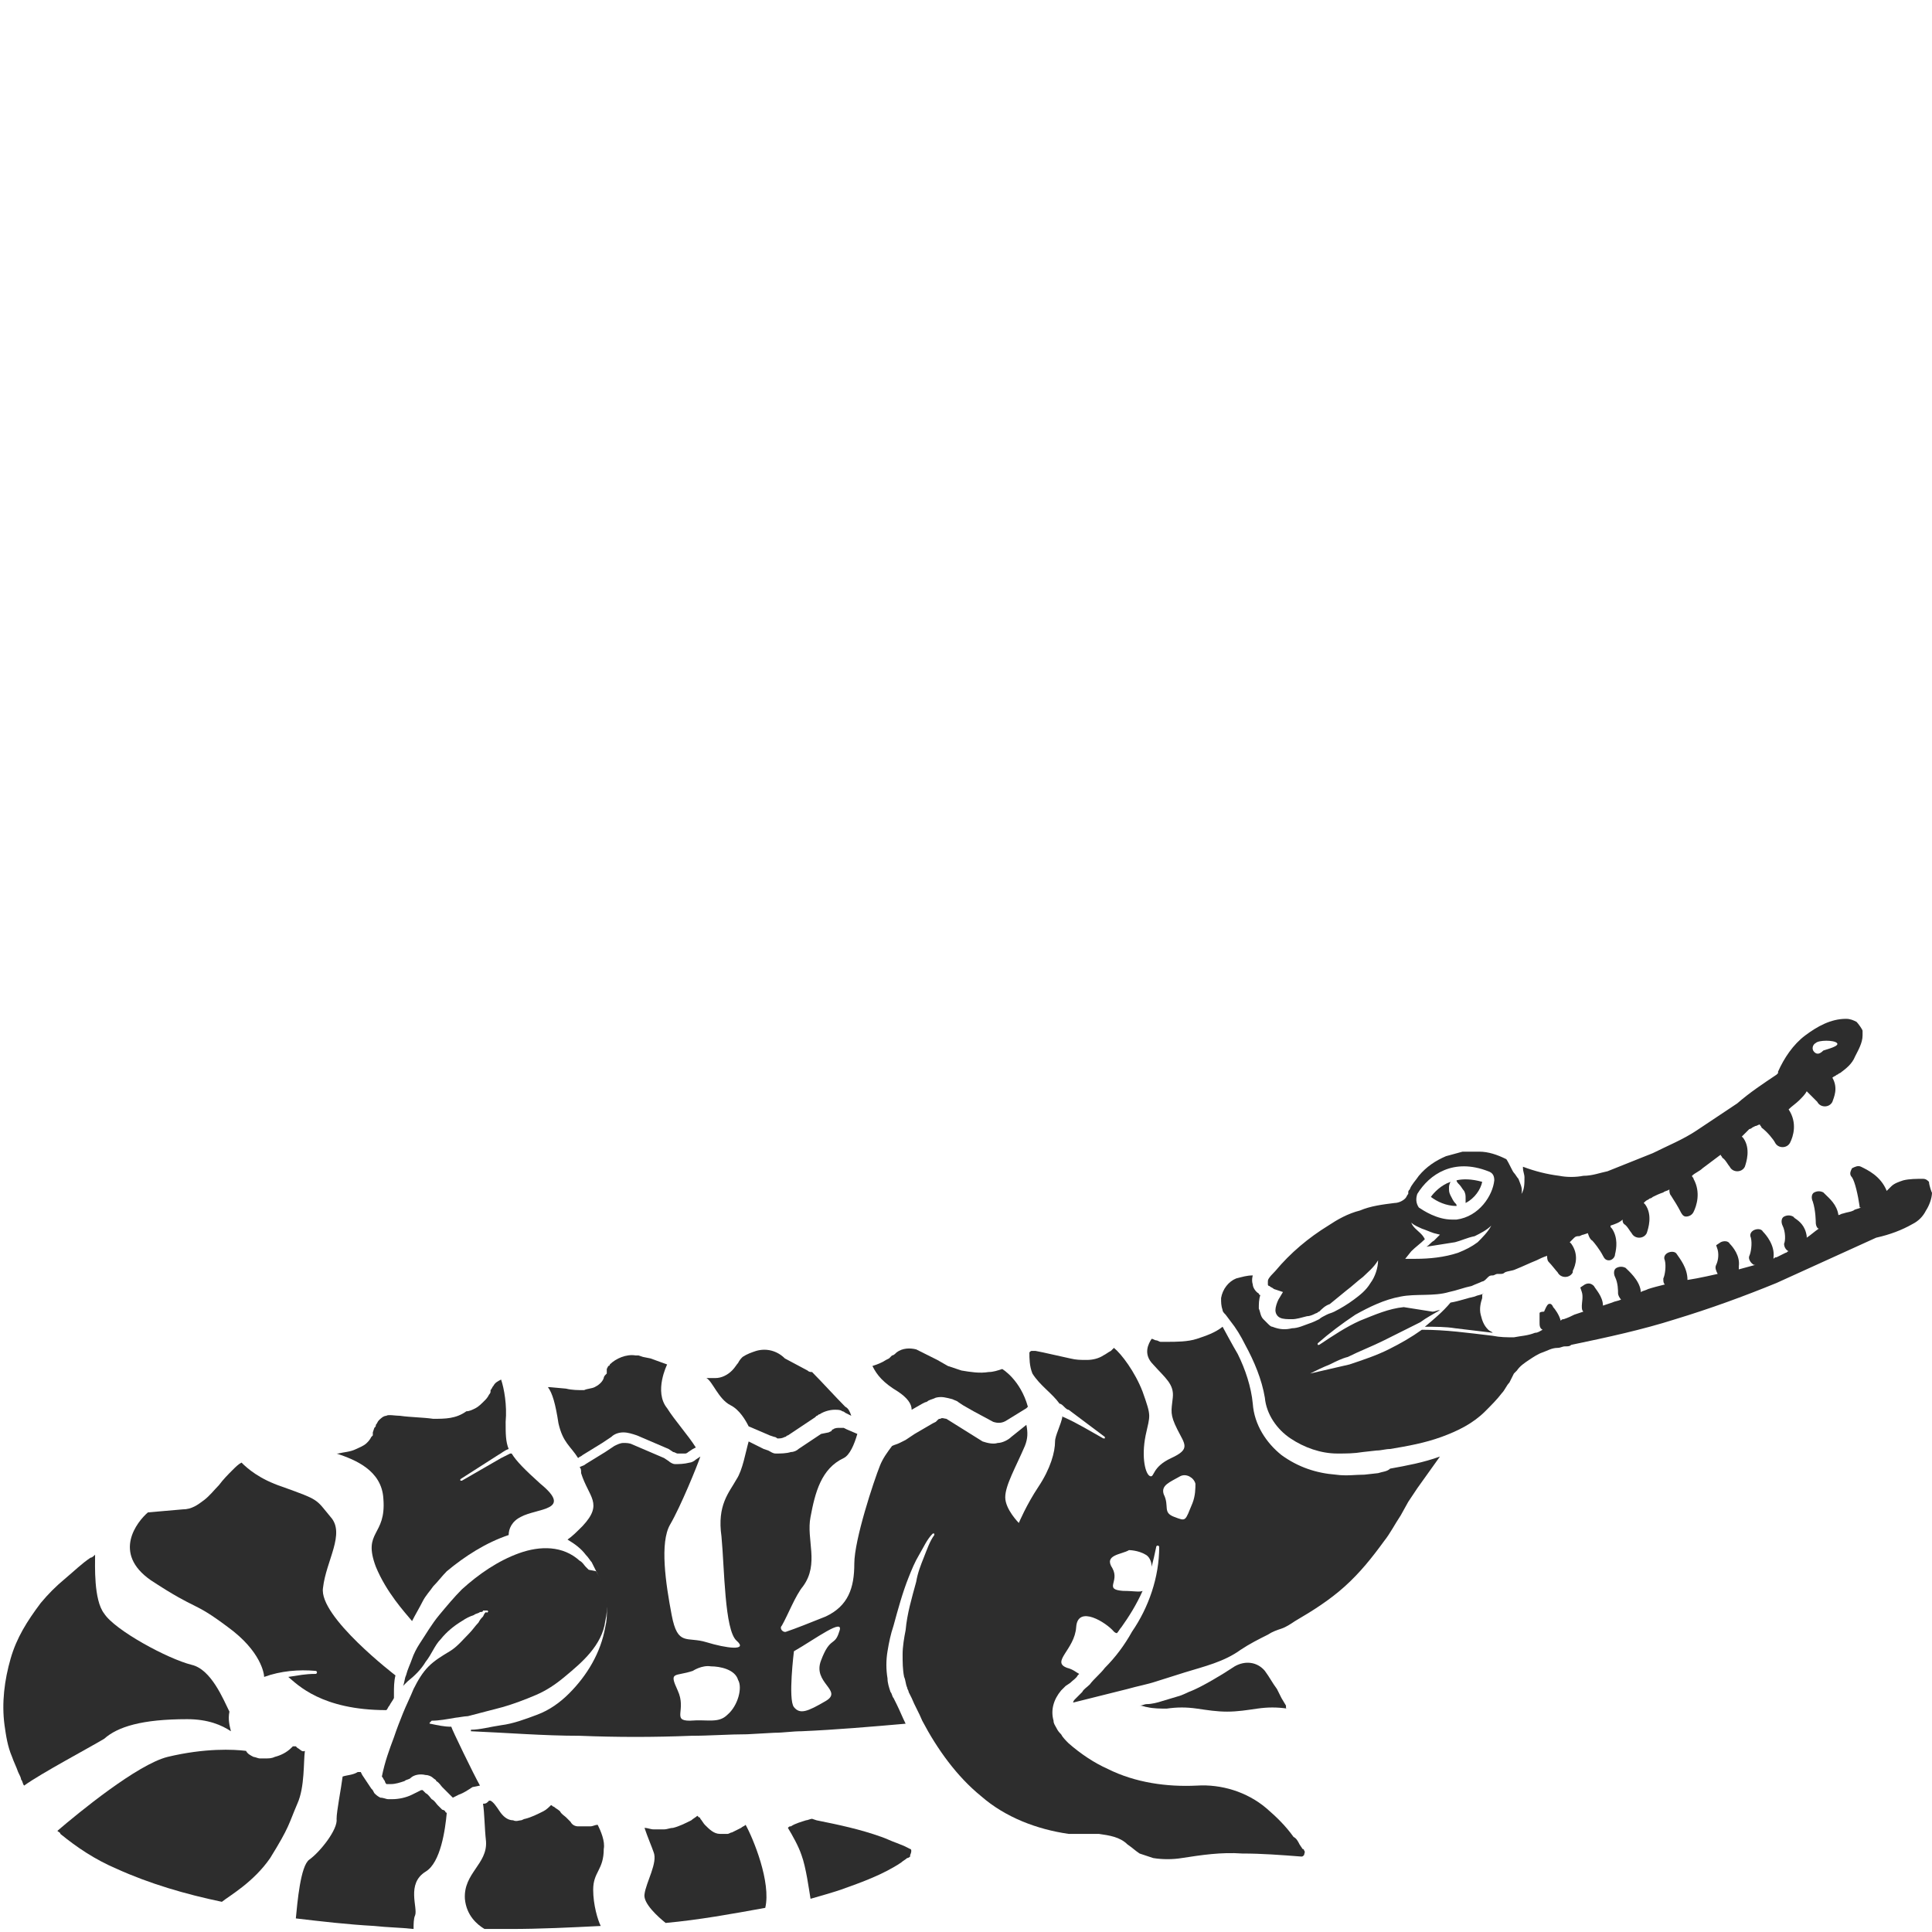 <?xml version="1.0" encoding="utf-8"?>
<!-- Generator: Adobe Illustrator 23.0.0, SVG Export Plug-In . SVG Version: 6.00 Build 0)  -->
<svg version="1.1" id="Layer_1" xmlns="http://www.w3.org/2000/svg" xmlns:xlink="http://www.w3.org/1999/xlink" x="0px" y="0px"
	 viewBox="0 0 128 128" style="enable-background:new 0 0 128 128;" xml:space="preserve">
<style type="text/css">
	.st0{fill:#2D2D2D;}
</style>
<g>
	<path class="st0" d="M25.4,99.3c0.2,2.5-1.4,2.1-0.5,4.5c0.7,1.7,1.9,3,2.4,3.6c0.2-0.4,0.5-0.9,0.7-1.3c0.2-0.4,0.5-0.7,0.7-1
		c0.3-0.3,0.6-0.7,0.9-1c1.2-1,2.6-1.9,4.1-2.4c0-0.4,0.2-0.9,0.8-1.2c1.1-0.6,3.5-0.4,1.3-2.2c-1-0.9-1.6-1.5-1.9-2
		c0,0-0.1,0-0.1,0c-0.2,0.1-0.4,0.2-0.6,0.3l-2.6,1.5c0,0-0.1,0-0.1,0c0,0,0-0.1,0-0.1l2.5-1.6c0.2-0.1,0.4-0.3,0.7-0.4c0,0,0,0,0,0
		c-0.2-0.5-0.2-1-0.2-1.8c0.1-1.1-0.1-2.2-0.3-2.8c-0.2,0.1-0.4,0.2-0.5,0.4c-0.1,0.1-0.1,0.2-0.2,0.3l0,0.1c0,0.1-0.1,0.2-0.1,0.2
		c-0.1,0.2-0.2,0.3-0.3,0.4c-0.2,0.2-0.4,0.4-0.6,0.5c-0.2,0.1-0.4,0.2-0.6,0.2C30.2,94,29.5,94,28.7,94c-0.7-0.1-1.5-0.1-2.2-0.2
		c-0.3,0-0.8-0.1-0.9,0c-0.2,0-0.4,0.2-0.5,0.3c-0.1,0.1-0.1,0.2-0.2,0.3c0,0.1,0,0.1-0.1,0.2l-0.1,0.3l0,0.1c0,0,0,0.1,0,0.1
		l-0.1,0.1c-0.1,0.2-0.2,0.3-0.3,0.4c-0.2,0.2-0.5,0.3-0.7,0.4c-0.4,0.2-0.8,0.2-1.2,0.3c0,0-0.1,0-0.1,0
		C23.5,96.7,25.3,97.4,25.4,99.3z"/>
	<path class="st0" d="M31.8,118.3c-0.4-0.7-1.9-3.8-1.9-3.9c-0.5,0-0.9-0.1-1.4-0.2c0,0-0.1,0,0-0.1c0,0,0,0,0.1-0.1l0,0
		c0.5,0,1-0.1,1.6-0.2c0.1,0,0.6-0.1,0.8-0.1c0.8-0.2,1.5-0.4,2.3-0.6c0.7-0.2,1.5-0.5,2.2-0.8c0.7-0.3,1.3-0.7,1.9-1.2
		c0.6-0.5,1.2-1,1.7-1.6c0.5-0.6,0.9-1.3,1-2.1c0.2-0.8,0.1-1.6-0.1-2.3l-0.2-0.5c-0.1-0.2-0.2-0.3-0.3-0.5L39,104
		c-0.1-0.1-0.1-0.1-0.2-0.2c-0.1-0.1-0.2-0.3-0.4-0.4c-1.1-1-2.6-1-4-0.5c-1.4,0.5-2.7,1.4-3.8,2.4c-0.5,0.5-1,1.1-1.5,1.7
		c-0.5,0.6-0.9,1.3-1.3,1.9c-0.2,0.3-0.4,0.7-0.5,1c-0.1,0.3-0.3,0.7-0.4,1.1c-0.1,0.2-0.1,0.5-0.2,0.7c0.1-0.1,0.2-0.2,0.3-0.3
		c0.5-0.4,0.9-0.8,1.2-1.3c0.4-0.5,0.6-1.1,1-1.5c0.4-0.5,0.9-0.9,1.4-1.2c0.3-0.2,0.5-0.3,0.8-0.4c0.1-0.1,0.3-0.1,0.4-0.2
		c0.1,0,0.2,0,0.2-0.1c0,0,0.1,0,0.1,0l0.1,0c0,0,0.1,0,0.1,0c0,0,0.1,0.1,0,0.1c0,0,0,0.1-0.1,0c0,0,0,0,0,0l0,0l-0.1,0.1l-0.1,0.2
		c-0.1,0.1-0.2,0.2-0.3,0.4c-0.2,0.2-0.4,0.5-0.6,0.7c-0.4,0.4-0.8,0.9-1.3,1.2c-0.5,0.3-1,0.6-1.4,1c-0.4,0.4-0.7,0.9-1,1.5
		c-0.2,0.5-0.5,1.1-0.7,1.6c-0.2,0.5-0.4,1-0.6,1.6c-0.3,0.8-0.6,1.6-0.8,2.6c0.1,0.1,0.1,0.2,0.2,0.3c0,0.1,0.1,0.2,0.1,0.2
		c0,0,0,0,0,0c0,0,0,0,0.1,0c0.1,0,0.2,0,0.2,0c0.3,0,0.6-0.1,0.9-0.2c0.1-0.1,0.3-0.1,0.4-0.2c0.2-0.2,0.6-0.3,1-0.2
		c0.2,0,0.4,0.1,0.5,0.2c0.1,0.1,0.2,0.1,0.2,0.2c0.2,0.1,0.3,0.3,0.4,0.4c0.1,0.1,0.3,0.3,0.4,0.4l0.2,0.2l0.1,0.1c0,0,0,0,0,0
		c0,0,0,0,0,0l0.2-0.1l0.2-0.1c0.3-0.1,0.6-0.3,0.9-0.5L31.8,118.3z"/>
	<path class="st0" d="M19.7,115.8c-0.1-0.1-0.1-0.1-0.1-0.1c0,0-0.1,0-0.1,0c0,0-0.1,0-0.1,0c0,0,0,0,0,0l-0.1,0.1
		c-0.3,0.3-0.7,0.5-1.1,0.6c-0.2,0.1-0.4,0.1-0.6,0.1c-0.1,0-0.2,0-0.4,0c-0.1,0-0.3-0.1-0.4-0.1c-0.2-0.1-0.4-0.2-0.5-0.4
		c-0.8-0.1-2.7-0.2-5.2,0.4c-2,0.5-5.9,3.7-7.3,4.9c0.1,0.1,0.2,0.1,0.2,0.2c1.1,0.9,2.3,1.7,3.7,2.3c2.2,1,4.6,1.7,7,2.2
		c0.5-0.4,2.1-1.3,3.2-2.9c1.3-2.1,1.2-2.2,1.8-3.6c0.5-1.1,0.4-2.8,0.5-3.5C20,116.1,19.9,115.9,19.7,115.8z"/>
	<path class="st0" d="M98.3,85.7c-0.2,0.1-0.4,0.1-0.6,0.2c-0.5,0.1-1,0.3-1.6,0.4c0,0,0,0,0,0c-0.5,0.6-1.1,1.1-1.7,1.6
		c0.7,0,1.4,0,2,0.1c0.8,0.1,1.7,0.2,2.5,0.3c-0.1-0.1-0.2-0.1-0.3-0.2c-0.3-0.3-0.4-0.6-0.5-1c-0.1-0.4,0-0.8,0.1-1.1
		C98.2,85.7,98.2,85.7,98.3,85.7z"/>
	<path class="st0" d="M39.6,120.9c-0.2,0-0.3,0.1-0.5,0.1c-0.1,0-0.2,0-0.3,0l-0.1,0c0,0-0.1,0-0.1,0c-0.1,0-0.2,0-0.3,0
		c-0.2,0-0.4-0.1-0.5-0.3c0,0-0.1-0.1-0.1-0.1l-0.1-0.1l-0.1-0.1c-0.1-0.1-0.3-0.2-0.4-0.4c-0.1-0.1-0.3-0.2-0.4-0.3
		c-0.1,0-0.1-0.1-0.2-0.1c-0.1,0.1-0.3,0.3-0.5,0.4c-0.4,0.2-0.8,0.4-1.2,0.5c-0.1,0-0.2,0.1-0.3,0.1c-0.1,0-0.3,0.1-0.5,0
		c-0.4,0-0.7-0.3-0.9-0.6c-0.2-0.3-0.4-0.6-0.6-0.7c0,0,0,0,0,0l0,0l-0.1,0l-0.1,0.1c-0.1,0.1-0.2,0.1-0.3,0.1
		c0.1,0.6,0.1,1.6,0.2,2.5c0.1,1.5-1.5,2.1-1.4,3.8c0.1,1.1,0.8,1.7,1.3,2c0.6,0,1.2,0,1.7,0c2,0,4-0.1,6-0.2
		c-0.2-0.4-0.5-1.4-0.5-2.4c0-1.2,0.7-1.3,0.7-2.7C40.1,122,39.8,121.3,39.6,120.9z"/>
	<path class="st0" d="M59.5,92.2c0.6,0.4,0.9,0.8,0.9,1.2l0.7-0.4l0.2-0.1c0.1,0,0.2-0.1,0.2-0.1c0.2-0.1,0.3-0.1,0.5-0.2
		c0.4-0.1,0.7,0,1.1,0.1c0.2,0.1,0.3,0.1,0.4,0.2l0.3,0.2l0.7,0.4l1.3,0.7c0.3,0.1,0.6,0.1,0.9-0.1l1.3-0.8l0.1-0.1
		c-0.5-1.8-1.7-2.5-1.7-2.5c-0.3,0.1-0.6,0.2-0.9,0.2c-0.6,0.1-1.2,0-1.8-0.1c-0.3-0.1-0.6-0.2-0.9-0.3l-0.7-0.4l-1.4-0.7
		c-0.4-0.1-0.9-0.1-1.3,0.2c-0.1,0.1-0.2,0.2-0.3,0.2c0,0,0,0-0.1,0.1l0,0l0,0l0,0l0,0c-0.2,0.2-0.1,0.1-0.1,0.1l0,0l0,0l-0.2,0.1
		c-0.3,0.2-0.6,0.3-0.9,0.4C58.1,91.1,58.5,91.6,59.5,92.2z"/>
	<path class="st0" d="M49.1,121.1c-0.2,0.1-0.4,0.2-0.6,0.3c-0.1,0-0.2,0.1-0.3,0.1c-0.1,0-0.1,0-0.2,0c-0.1,0-0.2,0-0.3,0
		c-0.4,0-0.7-0.3-1-0.6c-0.1-0.1-0.2-0.3-0.3-0.4c0-0.1-0.1-0.1-0.1-0.1l-0.1-0.1c-0.1,0.1-0.3,0.2-0.4,0.3
		c-0.4,0.2-0.8,0.4-1.2,0.5c-0.2,0-0.4,0.1-0.6,0.1l-0.3,0l-0.2,0c-0.1,0-0.1,0-0.2,0c-0.2,0-0.4-0.1-0.6-0.1c0,0,0,0,0,0
		c0.2,0.6,0.5,1.3,0.6,1.6c0.3,0.7-0.5,2-0.6,2.8c-0.1,0.6,0.9,1.5,1.4,1.9c2.2-0.2,4.4-0.6,6.6-1c0.4-1.7-0.8-4.6-1.3-5.5
		C49.3,121,49.2,121,49.1,121.1z"/>
	<path class="st0" d="M12.4,113.9c1.4,0,2.3,0.4,2.9,0.8c-0.1-0.4-0.2-0.8-0.1-1.3c-0.4-0.8-1.2-2.8-2.5-3.1
		c-1.6-0.4-5.1-2.3-5.8-3.4c-0.7-0.9-0.6-3.2-0.6-3.9c-0.1,0.1-0.2,0.2-0.3,0.2c0,0,0,0,0,0c-0.6,0.4-1.1,0.9-1.7,1.4
		c-0.6,0.5-1.1,1-1.6,1.6c-0.9,1.2-1.6,2.3-2,3.7c-0.4,1.4-0.6,2.9-0.4,4.4c0.1,0.7,0.2,1.4,0.5,2.1c0.1,0.3,0.3,0.7,0.4,1
		c0.1,0.2,0.2,0.4,0.2,0.5c0.1,0.1,0.1,0.3,0.2,0.4c1.1-0.8,4.3-2.5,5.3-3.1C7.8,114.4,9.4,113.9,12.4,113.9z"/>
	<path class="st0" d="M10,104.7c3.2,2.1,2.7,1.3,5.1,3.1c2.2,1.6,2.4,3.1,2.4,3.3c1.1-0.4,2.3-0.5,3.4-0.4c0,0,0.1,0,0.1,0.1
		c0,0,0,0.1-0.1,0.1c-0.7,0-1.1,0.1-1.8,0.2c0.6,0.5,2.2,2.2,6.5,2.2c0.1-0.1,0.1-0.2,0.2-0.3c0.1-0.2,0.2-0.3,0.3-0.5
		c0-0.1,0-0.2,0-0.3c0-0.4,0-0.8,0.1-1.2c0,0-5.1-3.9-4.8-5.8c0.2-1.8,1.5-3.6,0.5-4.7c-1-1.2-0.7-1.1-3.2-2
		c-1.5-0.5-2.3-1.2-2.7-1.6c-0.2,0.1-0.4,0.3-0.6,0.5c-0.3,0.3-0.6,0.6-0.9,1c-0.3,0.3-0.6,0.7-1,1c-0.4,0.3-0.8,0.6-1.4,0.6l0,0
		l-2.3,0.2C9.1,100.8,7.4,102.9,10,104.7z"/>
	<path class="st0" d="M38.3,96.6c0.1-0.1,0.2-0.1,0.3-0.2l1.3-0.8l0.6-0.4c0.2-0.2,0.5-0.3,0.8-0.3c0.3,0,0.6,0.1,0.9,0.2l0.7,0.3
		l1.4,0.6l0.3,0.2c0.1,0,0.2,0.1,0.3,0.1c0.2,0,0.4,0,0.5,0c0.1,0,0.2-0.1,0.2-0.1l0.3-0.2l0.2-0.1c-0.5-0.8-1.4-1.8-1.9-2.6
		c-0.9-1.1,0-2.9,0-2.9L43.1,90l-0.5-0.1l-0.3-0.1c-0.1,0-0.1,0-0.2,0c-0.6-0.1-1.3,0.2-1.7,0.6c0,0.1-0.1,0.1-0.1,0.1
		c0,0-0.1,0.2-0.1,0.2L40.2,91l-0.1,0.1c0,0-0.1,0.1-0.1,0.2c-0.1,0.3-0.4,0.5-0.6,0.6c-0.2,0.1-0.5,0.1-0.7,0.2
		c-0.4,0-0.8,0-1.2-0.1l-1.1-0.1l-0.1,0c0.3,0.4,0.5,1.1,0.7,2.4C37.3,95.6,37.8,95.8,38.3,96.6z"/>
	<path class="st0" d="M85.2,113l-0.3-0.5c-0.1-0.2-0.2-0.4-0.3-0.6c-0.3-0.4-0.5-0.8-0.8-1.2c0,0,0,0,0,0c-0.5-0.6-1.3-0.7-2-0.3
		c-0.9,0.6-2.1,1.3-2.8,1.6c-0.3,0.1-0.6,0.3-1,0.4c-0.3,0.1-0.7,0.2-1,0.3c-0.3,0.1-0.7,0.2-1,0.2c-0.2,0-0.3,0.1-0.5,0.1
		c0.2,0,0.4,0.1,0.5,0.1c0.4,0.1,0.9,0.1,1.3,0.1c0.7-0.1,1.3-0.1,2,0c0.7,0.1,1.3,0.2,2,0.2c0.7,0,1.3-0.1,2-0.2
		c0.7-0.1,1.3-0.1,2,0l-0.1,0c0,0,0,0,0-0.1C85.2,113.1,85.2,113,85.2,113z"/>
	<path class="st0" d="M127.8,78.3c-0.1-0.1-0.2-0.2-0.4-0.2c-0.4,0-0.9,0-1.3,0.1c-0.3,0.1-0.6,0.2-0.8,0.4
		c-0.1,0.1-0.2,0.2-0.3,0.3c-0.4-1-1.3-1.4-1.7-1.6c-0.2-0.1-0.4,0-0.6,0.1c-0.1,0.2-0.2,0.4,0,0.6c0.2,0.3,0.4,1.2,0.5,1.9
		c0,0.1,0,0.1,0.1,0.1c-0.2,0.1-0.4,0.1-0.5,0.2c-0.2,0.1-0.4,0.1-0.7,0.2c-0.1,0-0.2,0.1-0.3,0.1c-0.1-0.7-0.6-1.1-0.9-1.4
		l-0.1-0.1c-0.2-0.1-0.4-0.1-0.6,0c-0.2,0.1-0.2,0.4-0.1,0.6c0.2,0.6,0.2,1.4,0.2,1.4c0,0.2,0.1,0.4,0.2,0.4
		c-0.3,0.2-0.5,0.4-0.8,0.6c0,0,0-0.1,0-0.1c-0.1-0.7-0.5-1-0.8-1.2l-0.1-0.1c-0.2-0.1-0.4-0.1-0.6,0c-0.2,0.1-0.2,0.4-0.1,0.6
		c0.2,0.4,0.2,1,0.1,1.2c0,0.2,0.1,0.4,0.3,0.5c-0.1,0-0.1,0.1-0.2,0.1c-0.2,0.1-0.4,0.2-0.6,0.3c-0.1,0-0.1,0-0.2,0.1
		c0,0,0-0.1,0-0.1c0.1-0.8-0.5-1.5-0.7-1.7c-0.1-0.2-0.4-0.2-0.6-0.1c-0.2,0.1-0.3,0.3-0.2,0.5c0.1,0.4,0,1-0.1,1.2
		c-0.1,0.2,0.1,0.5,0.3,0.6c0,0,0.1,0,0.1,0c0,0,0,0,0,0c-0.4,0.1-0.7,0.2-1.1,0.3c0-0.1,0-0.1,0-0.2c0.1-0.7-0.4-1.3-0.6-1.5
		c-0.1-0.2-0.4-0.2-0.6-0.1l-0.3,0.2l0.1,0.3c0.1,0.4,0,0.8-0.1,1c-0.1,0.2,0,0.4,0.1,0.6c0,0-1.3,0.3-2,0.4c0-0.8-0.5-1.4-0.7-1.7
		c-0.1-0.2-0.4-0.2-0.6-0.1c-0.2,0.1-0.3,0.3-0.2,0.5c0.1,0.4,0,1-0.1,1.2c0,0.2,0,0.3,0.1,0.4c-0.4,0.1-0.8,0.2-1.1,0.3
		c-0.2,0.1-0.3,0.1-0.5,0.2c0,0,0-0.1,0-0.1c-0.1-0.7-0.8-1.3-1-1.5c-0.2-0.1-0.4-0.1-0.6,0c-0.2,0.1-0.2,0.4-0.1,0.6
		c0.2,0.4,0.2,0.9,0.2,1.1c0,0.1,0.1,0.3,0.2,0.4c-0.2,0.1-0.4,0.1-0.6,0.2l-0.6,0.2c0-0.6-0.5-1.1-0.6-1.3
		c-0.2-0.2-0.4-0.2-0.6-0.1l-0.3,0.2l0.1,0.3c0.1,0.3,0,0.7,0,0.9c0,0.2,0,0.3,0.1,0.4l-0.6,0.2c-0.2,0.1-0.4,0.2-0.7,0.3
		c-0.1,0-0.1,0-0.2,0.1c-0.1-0.4-0.4-0.8-0.5-0.9c0,0-0.1-0.3-0.3-0.2c-0.1,0-0.3,0.5-0.3,0.5S102,86.9,102,87c0,0.1,0,0.5,0,0.6
		c0,0.2,0,0.4,0.2,0.5c-0.2,0.1-0.3,0.2-0.5,0.2c-0.5,0.2-0.9,0.2-1.4,0.3c-0.5,0-0.9,0-1.4-0.1c-1.7-0.2-3.1-0.4-4.7-0.4
		c-0.7,0.5-1.4,0.9-2.2,1.3c-0.8,0.4-1.7,0.7-2.6,1c-0.4,0.1-0.9,0.2-1.3,0.3c-0.4,0.1-0.9,0.2-1.3,0.3c0,0,0,0,0,0c0,0,0,0,0,0l0,0
		c0.4-0.2,0.8-0.4,1.3-0.6c0.4-0.2,0.8-0.4,1.2-0.5c0.8-0.4,1.6-0.7,2.4-1.1c0.2-0.1,0.4-0.2,0.6-0.3c0.2-0.1,0.4-0.2,0.6-0.3
		c0.2-0.1,0.4-0.2,0.6-0.3c0.2-0.1,0.4-0.2,0.6-0.3c0.4-0.3,0.8-0.5,1.3-0.8c-0.2,0-0.3,0.1-0.5,0.1L93,86.6c-1,0.1-1.9,0.5-2.9,0.9
		c-0.9,0.4-1.8,1-2.7,1.6c0,0-0.1,0-0.1,0c0,0,0-0.1,0-0.1c0.8-0.7,1.6-1.3,2.5-1.9c0.9-0.5,1.9-1,3-1.2c1-0.2,2.2,0,3.2-0.3
		c0.5-0.1,1-0.3,1.5-0.4c0.2-0.1,0.5-0.2,0.7-0.3c0.1,0,0.2-0.1,0.3-0.2c0,0,0.1-0.1,0.1-0.1c0.1-0.1,0.2-0.1,0.3-0.1
		c0.1,0,0.2-0.1,0.3-0.1l0.2,0c0.1,0,0.2,0,0.3-0.1c0.2-0.1,0.5-0.1,0.7-0.2c0.5-0.2,0.9-0.4,1.4-0.6c0.2-0.1,0.4-0.2,0.7-0.3
		c0,0.1,0,0.3,0.1,0.4c0.2,0.2,0.5,0.6,0.6,0.7c0.1,0.2,0.3,0.3,0.5,0.3c0,0,0,0,0,0c0.2,0,0.4-0.1,0.5-0.3l0-0.1
		c0.2-0.4,0.4-1.1-0.1-1.8c0,0-0.1-0.1-0.1-0.1c0,0,0.1-0.1,0.1-0.1l0.1-0.1c0,0,0.1-0.1,0.1-0.1c0.1-0.1,0.2-0.1,0.3-0.1
		c0.1,0,0.2-0.1,0.3-0.1l0.3-0.1c0,0,0.1,0.4,0.3,0.5c0.1,0.1,0.5,0.6,0.7,1c0.1,0.2,0.2,0.3,0.4,0.3c0,0,0,0,0,0
		c0.2,0,0.4-0.2,0.4-0.4c0.1-0.4,0.2-1.1-0.2-1.7c-0.1-0.1-0.1-0.1-0.1-0.2c0.3-0.1,0.6-0.2,0.8-0.4c0,0,0,0,0,0
		c0,0.1,0,0.2,0.1,0.3c0.2,0.1,0.4,0.5,0.5,0.6c0.1,0.2,0.3,0.3,0.5,0.3h0c0.2,0,0.4-0.1,0.5-0.3c0.1-0.3,0.4-1.2-0.1-1.9
		c0,0-0.1-0.1-0.1-0.1c0,0,0.1-0.1,0.1-0.1c0.1-0.1,0.2-0.1,0.3-0.2c0.1,0,0.2-0.1,0.2-0.1c0.2-0.1,0.4-0.2,0.7-0.3
		c0.1-0.1,0.3-0.1,0.4-0.2c0,0.1,0,0.3,0.1,0.4c0.2,0.3,0.5,0.8,0.6,1c0.1,0.2,0.2,0.4,0.4,0.4c0,0,0,0,0,0c0.2,0,0.4-0.1,0.5-0.3
		c0.2-0.4,0.5-1.3,0-2.2c0-0.1-0.1-0.1-0.1-0.2c0.2-0.2,0.5-0.3,0.7-0.5c0.4-0.3,0.8-0.6,1.2-0.9c0,0.1,0.1,0.1,0.1,0.2
		c0.2,0.1,0.4,0.5,0.5,0.6c0.1,0.2,0.3,0.3,0.5,0.3c0.2,0,0.4-0.1,0.5-0.3c0.1-0.3,0.4-1.2-0.1-1.9c0,0-0.1-0.1-0.1-0.1
		c0,0,0.1-0.1,0.1-0.1c0.1-0.1,0.3-0.3,0.4-0.4c0.1,0,0.2-0.1,0.2-0.1l0.2-0.1c0.1,0,0.2-0.1,0.3-0.1c0,0,0,0,0,0
		c0,0.1,0.1,0.1,0.1,0.2c0.4,0.3,0.8,0.8,0.9,1c0.1,0.2,0.3,0.3,0.5,0.3c0.2,0,0.4-0.1,0.5-0.3c0.2-0.4,0.5-1.3-0.1-2.2c0,0,0,0,0,0
		c0.2-0.2,0.5-0.4,0.7-0.6c0.2-0.2,0.4-0.4,0.5-0.6c0,0,0,0,0,0c0,0,0,0,0,0c0.3,0.3,0.6,0.6,0.7,0.7c0.1,0.2,0.3,0.3,0.5,0.3
		c0,0,0,0,0,0c0.2,0,0.4-0.1,0.5-0.3c0.1-0.3,0.4-0.9,0-1.6c0.1-0.1,0.2-0.1,0.3-0.2c0.1,0,0.1-0.1,0.2-0.1c0.4-0.3,0.8-0.6,1-1.1
		c0.2-0.4,0.5-0.9,0.5-1.4c0-0.1,0-0.2,0-0.3c0-0.1-0.3-0.5-0.4-0.6c-0.2-0.1-0.4-0.2-0.7-0.2c-1,0-1.9,0.5-2.7,1.1
		c-0.8,0.6-1.4,1.5-1.8,2.4l0,0.1l-0.1,0.1c-0.9,0.6-1.8,1.2-2.6,1.9c-0.9,0.6-1.8,1.2-2.7,1.8c-0.9,0.6-1.9,1-2.9,1.5
		c-1,0.4-2,0.8-3,1.2l0,0c-0.5,0.1-1,0.3-1.6,0.3c-0.5,0.1-1.1,0.1-1.6,0c-0.8-0.1-1.6-0.3-2.4-0.6c0,0,0,0,0,0.1
		c0,0.2,0.1,0.4,0.1,0.6c0,0.4,0,0.8-0.2,1.1c0.1-0.4-0.1-0.7-0.2-1c-0.1-0.1-0.2-0.3-0.3-0.4c-0.1-0.1-0.3-0.6-0.5-0.9
		c-0.6-0.3-1.2-0.5-1.8-0.5c-0.4,0-0.7,0-1.1,0c-0.4,0.1-0.7,0.2-1.1,0.3c-0.7,0.3-1.3,0.7-1.8,1.3c-0.2,0.3-0.5,0.6-0.6,0.9
		c-0.1,0.1-0.1,0.1-0.1,0.3c-0.1,0.1-0.1,0.2-0.2,0.3c-0.2,0.2-0.5,0.3-0.7,0.3c-0.8,0.1-1.6,0.2-2.3,0.5c-0.8,0.2-1.5,0.6-2.1,1
		c-1.3,0.8-2.5,1.8-3.5,3C84,84.7,84,84.8,84,84.9c0,0.1,0,0.2,0,0.2c0,0,0,0.1,0.1,0.1c0.1,0.1,0.2,0.1,0.3,0.2l0.6,0.2l-0.3,0.5
		c-0.1,0.2-0.2,0.5-0.2,0.7c0,0.2,0.1,0.4,0.3,0.5c0.2,0.1,0.5,0.1,0.8,0.1c0.3,0,0.6-0.1,1-0.2l0,0c0.2,0,0.4-0.1,0.6-0.2
		c0.1,0,0.1-0.1,0.2-0.1c0.2-0.2,0.4-0.4,0.7-0.5l1.1-0.9c0.4-0.3,0.7-0.6,1.1-0.9c0.3-0.3,0.7-0.6,1-1.1c0,0.5-0.2,1.1-0.5,1.5
		c-0.3,0.5-0.7,0.8-1.1,1.1c-0.4,0.3-0.9,0.6-1.3,0.8c-0.2,0.1-0.3,0.1-0.5,0.2c-0.2,0.1-0.4,0.2-0.5,0.3c-0.2,0.1-0.4,0.2-0.7,0.3
		l0,0c-0.3,0.1-0.7,0.3-1.1,0.3c-0.4,0.1-0.8,0.1-1.3-0.1c-0.1,0-0.2-0.1-0.3-0.2c-0.1-0.1-0.2-0.2-0.3-0.3
		c-0.2-0.2-0.2-0.5-0.3-0.7c0-0.3,0-0.6,0.1-0.9c0,0-0.1,0-0.1-0.1c-0.2-0.1-0.4-0.4-0.4-0.6c-0.1-0.3,0-0.6,0-0.6
		c-0.4,0-0.7,0.1-1.1,0.2c-0.5,0.2-0.9,0.7-1,1.3c0,0.3,0,0.5,0.1,0.8c0,0.1,0.1,0.2,0.2,0.3l0.3,0.4c0.4,0.5,0.7,1,1,1.6
		c0.6,1.1,1.1,2.3,1.3,3.5c0.1,1.1,0.8,2.1,1.7,2.7c0.9,0.6,2,1,3.1,1c0.6,0,1.1,0,1.7-0.1l0.9-0.1c0.3,0,0.6-0.1,0.9-0.1
		c1.2-0.2,2.3-0.4,3.4-0.8c1.1-0.4,2.1-0.9,2.9-1.7c0.4-0.4,0.8-0.8,1.1-1.2c0.2-0.2,0.3-0.5,0.5-0.7l0.2-0.4l0.1-0.2l0.2-0.2
		c0.2-0.3,0.5-0.5,0.8-0.7c0.3-0.2,0.6-0.4,0.9-0.5c0.3-0.1,0.6-0.3,1-0.3c0.2,0,0.3-0.1,0.5-0.1c0.2,0,0.3,0,0.4-0.1
		c2.4-0.5,4.7-1,6.9-1.7c2.3-0.7,4.5-1.5,6.7-2.4c2.2-1,4.4-2,6.6-3l0,0l0,0c0.9-0.2,1.7-0.5,2.4-0.9c0.4-0.2,0.7-0.5,0.9-0.9
		c0.2-0.3,0.4-0.8,0.4-1.2C128,79.1,127.8,78.5,127.8,78.3z M120.3,69.1c0.2-0.2,1.2-0.2,1.4,0c0.2,0.2-0.6,0.4-0.9,0.5
		c-0.2,0.2-0.4,0.3-0.6,0.1C120,69.5,120.1,69.2,120.3,69.1z M93.9,79.1c0.8-1.3,2.4-2.4,4.7-1.5c0.3,0.1,0.4,0.3,0.4,0.6
		c-0.1,1-1,2.4-2.5,2.6c-0.1,0-0.2,0-0.3,0c-1,0-1.9-0.6-2.2-0.8C93.8,79.7,93.8,79.4,93.9,79.1z M94.1,81.7
		c-0.2-0.2-0.5-0.4-0.6-0.7c0.2,0.2,0.5,0.3,0.7,0.4c0.3,0.1,0.5,0.2,0.8,0.3l0.4,0.1L95,82.2c-0.2,0.1-0.3,0.3-0.5,0.4
		c0.6-0.1,1.3-0.2,1.9-0.3c0.4-0.1,0.8-0.3,1.3-0.4c0.4-0.2,0.8-0.4,1.1-0.7c-0.2,0.4-0.6,0.8-0.9,1.1c-0.4,0.3-0.8,0.5-1.3,0.7
		c-0.9,0.3-1.9,0.4-2.8,0.4l-0.7,0l0.4-0.5c0.3-0.3,0.6-0.5,0.9-0.8C94.3,81.9,94.2,81.8,94.1,81.7z M121,80.9
		C121,80.9,121,80.9,121,80.9C121,80.9,121,80.9,121,80.9C121,80.9,121,80.9,121,80.9z"/>
	<path class="st0" d="M29.3,119.9l-0.1-0.1l-0.2-0.2c-0.1-0.1-0.2-0.3-0.4-0.4c-0.1-0.1-0.2-0.3-0.4-0.4c-0.1-0.1-0.1-0.1-0.2-0.2
		c0,0,0,0,0,0c0,0,0,0-0.1,0c-0.2,0.1-0.4,0.2-0.6,0.3c-0.4,0.2-0.9,0.3-1.3,0.3c-0.1,0-0.2,0-0.3,0c-0.1,0-0.3-0.1-0.5-0.1
		c-0.2-0.1-0.3-0.2-0.4-0.3c-0.1-0.2-0.1-0.2-0.2-0.3c-0.2-0.3-0.4-0.6-0.6-0.9l-0.1-0.2c0,0,0,0,0,0c0,0,0,0-0.1,0c0,0,0,0,0,0
		c0,0,0,0,0,0l-0.1,0c-0.3,0.2-0.7,0.2-1,0.3c-0.1,0.8-0.4,2.3-0.4,2.8c0.1,0.7-1.1,2.2-1.8,2.7c-0.6,0.4-0.8,2.9-0.9,3.9
		c1.7,0.2,3.4,0.4,5.2,0.5c0.9,0.1,1.7,0.1,2.6,0.2c0-0.3,0-0.7,0.1-0.9c0.2-0.5-0.6-2.1,0.7-2.9c1-0.6,1.3-2.8,1.4-3.9
		c0,0-0.1,0-0.1-0.1C29.5,120,29.4,119.9,29.3,119.9z"/>
	<path class="st0" d="M48.4,93.1c0.6,0.3,1,1,1.2,1.4l0,0l1.4,0.6l0.3,0.1c0.1,0,0.2,0.1,0.2,0.1c0.2,0,0.3,0,0.5-0.1
		c0.1,0,0.1-0.1,0.2-0.1l0.3-0.2l0.6-0.4l0.6-0.4l0.3-0.2l0.1-0.1c0.1,0,0.1-0.1,0.2-0.1c0.3-0.2,0.7-0.3,1-0.3c0.2,0,0.4,0,0.5,0.1
		c0.1,0,0.2,0.1,0.2,0.1l0.2,0.1l0.2,0.1c-0.1-0.3-0.2-0.5-0.4-0.6c-0.6-0.6-1.6-1.7-2.2-2.3c-0.1,0-0.2,0-0.3-0.1l0,0l0,0l-1.5-0.8
		l0,0l0,0c-0.5-0.5-1.2-0.7-1.9-0.5c-0.3,0.1-0.6,0.2-0.9,0.4c-0.1,0.1-0.2,0.2-0.3,0.4c-0.1,0.1-0.2,0.3-0.4,0.5
		c-0.3,0.3-0.7,0.5-1.1,0.5c-0.2,0-0.4,0-0.6,0C47.2,91.5,47.6,92.7,48.4,93.1z"/>
	<path class="st0" d="M60.3,122.5l-0.4-0.2l-0.5-0.2c-0.3-0.1-0.7-0.3-1-0.4c-1.4-0.5-2.8-0.8-4.3-1.1l-0.3-0.1l0,0c0,0,0,0,0,0
		c-0.1,0-0.3,0.1-0.4,0.1c-0.3,0.1-0.7,0.2-1,0.4c-0.1,0-0.1,0-0.2,0.1c0.3,0.5,0.7,1.2,0.9,1.8c0.3,0.8,0.5,2.3,0.6,2.9
		c0.7-0.2,1.4-0.4,2-0.6c1.4-0.5,2.8-1,4-1.8c0.1-0.1,0.3-0.2,0.4-0.3c0.1,0,0.2-0.1,0.2-0.1c0,0,0,0,0-0.1
		C60.4,122.7,60.4,122.5,60.3,122.5z"/>
	<path class="st0" d="M96.5,79.9C96.5,79.9,96.5,79.9,96.5,79.9c0-0.1,0-0.1-0.1-0.2c-0.1-0.1-0.2-0.3-0.3-0.5
		c-0.1-0.2-0.1-0.3-0.1-0.5c0-0.1,0-0.2,0.1-0.4c-0.6,0.2-1.1,0.7-1.3,1C95.2,79.6,95.8,79.9,96.5,79.9z"/>
	<path class="st0" d="M91.3,97.6l-0.9,0.1c-0.6,0-1.2,0.1-1.9,0c-1.3-0.1-2.5-0.5-3.6-1.3c-1-0.8-1.8-2-1.9-3.4
		c-0.1-1.1-0.5-2.3-1-3.3c-0.3-0.5-1-1.8-1-1.8c-0.5,0.4-1.1,0.6-1.7,0.8c-0.6,0.2-1.4,0.2-2,0.2c0,0-0.1,0-0.2,0
		c-0.1,0-0.1,0-0.2,0c-0.1,0-0.2-0.1-0.3-0.1c-0.1,0-0.2-0.1-0.3-0.1c-0.2,0.3-0.6,1,0.1,1.7c0.8,0.9,1.4,1.3,1.3,2.2
		c-0.1,0.9-0.2,1.1,0.3,2.1c0.5,1,0.9,1.3-0.4,1.9c-1.3,0.6-1.1,1.3-1.4,1.2c-0.3-0.1-0.6-1.2-0.3-2.7c0.3-1.4,0.4-1.2-0.2-2.9
		c-0.5-1.3-1.4-2.5-1.9-2.9l0,0c-0.1,0.1-0.1,0.1-0.2,0.2c-0.2,0.1-0.3,0.2-0.5,0.3c-0.3,0.2-0.7,0.3-1.1,0.3c-0.4,0-0.7,0-1.1-0.1
		l-0.9-0.2l-0.9-0.2l-0.5-0.1c0,0-0.1,0-0.1,0c0,0,0,0,0,0c0,0-0.1,0-0.1,0c-0.1,0-0.1,0-0.2,0.1c0,0.4,0,0.9,0.2,1.4
		c0.5,0.8,1.3,1.3,1.8,2c0.1,0,0.2,0.1,0.3,0.2c0.1,0.1,0.2,0.2,0.3,0.2c0.8,0.6,1.6,1.2,2.4,1.8c0,0,0,0.1,0,0.1c0,0-0.1,0-0.1,0
		c-0.9-0.5-1.7-1-2.6-1.4c0,0-0.1,0-0.1-0.1c-0.1,0.6-0.5,1.3-0.5,1.7c0,0.7-0.3,1.8-1.1,3c-0.8,1.2-1.3,2.4-1.3,2.4
		s-0.9-0.9-0.9-1.7s0.7-2,1.3-3.4c0.2-0.5,0.2-0.9,0.1-1.4l-1,0.8c-0.2,0.2-0.6,0.4-0.9,0.4c-0.3,0.1-0.7,0-1-0.1L62.7,94
		c-0.1,0-0.3-0.1-0.4,0c-0.1,0-0.1,0-0.2,0.1c0,0,0,0-0.1,0.1l-0.2,0.1L60.6,95l-0.6,0.4l-0.2,0.1l-0.2,0.1
		c-0.2,0.1-0.3,0.1-0.5,0.2c0,0,0,0,0,0c-0.3,0.4-0.6,0.8-0.8,1.3c-0.4,1-1.7,4.9-1.7,6.5s-0.4,2.8-1.9,3.5c-1,0.4-2,0.8-2.6,1
		c-0.2,0.1-0.5-0.2-0.3-0.4c0.4-0.7,0.9-2,1.4-2.6c1.1-1.5,0.2-3.1,0.5-4.6c0.3-1.6,0.7-3.2,2.2-3.9c0.4-0.2,0.7-0.9,0.9-1.6
		l-0.7-0.3l-0.2-0.1c0,0-0.1,0-0.1,0c-0.1,0-0.1,0-0.2,0c-0.1,0-0.3,0-0.4,0.1c0,0-0.1,0-0.1,0.1l-0.2,0.1L54.4,95l-0.6,0.4
		l-0.6,0.4L52.9,96c-0.1,0.1-0.3,0.2-0.5,0.2c-0.3,0.1-0.7,0.1-1,0.1c-0.2,0-0.3-0.1-0.5-0.2L50.6,96l-1-0.5
		c-0.2,0.7-0.4,1.9-0.8,2.5c-0.5,0.9-1.3,1.7-1,3.8c0.2,2.1,0.2,6.2,1,6.9s-0.7,0.5-2,0.1c-1.3-0.4-1.9,0.3-2.3-1.8
		c-0.4-2.1-0.8-4.8-0.1-6c0.7-1.2,1.8-3.9,2-4.5l-0.3,0.2c-0.1,0.1-0.3,0.2-0.4,0.2C45.3,97,45,97,44.7,97c-0.1,0-0.3-0.1-0.4-0.2
		l-0.3-0.2L42.6,96l-0.7-0.3c-0.2-0.1-0.4-0.1-0.6-0.1c-0.2,0-0.4,0.1-0.6,0.2l-0.6,0.4l-1.3,0.8c-0.1,0.1-0.2,0.1-0.4,0.2
		c0.1,0.1,0.1,0.2,0.1,0.4c0.5,1.6,1.5,2,0.1,3.5c-0.4,0.4-0.7,0.7-1,0.9c0.5,0.3,0.9,0.6,1.2,1c0.2,0.2,0.3,0.4,0.4,0.5
		c0.1,0.2,0.2,0.4,0.3,0.6c0.1,0.2,0.2,0.4,0.3,0.6l0.2,0.6c0.2,0.8,0.3,1.7,0.1,2.5c-0.3,1.7-1.2,3.2-2.4,4.4
		c-0.6,0.6-1.3,1.1-2.1,1.4c-0.8,0.3-1.6,0.6-2.4,0.7c-0.7,0.1-1.4,0.3-2,0.3c0,0,0,0,0,0.1c2.4,0.1,4.8,0.3,7.2,0.3
		c2.5,0.1,4.9,0.1,7.4,0c1.2,0,2.5-0.1,3.7-0.1l1.8-0.1c0.6,0,1.2-0.1,1.8-0.1c2.3-0.1,4.6-0.3,6.9-0.5c-0.2-0.4-0.4-0.9-0.6-1.3
		l-0.2-0.4c-0.1-0.1-0.1-0.3-0.2-0.4c-0.1-0.3-0.2-0.6-0.2-0.9c-0.1-0.6-0.1-1.2,0-1.8c0.1-0.6,0.2-1.1,0.4-1.7
		c0.3-1.1,0.6-2.2,1-3.2c0.2-0.5,0.4-1,0.7-1.5c0.3-0.5,0.5-1,0.9-1.4c0,0,0.1,0,0.1,0c0,0,0,0.1,0,0.1l0,0c-0.3,0.4-0.5,1-0.7,1.5
		c-0.2,0.5-0.4,1-0.5,1.6c-0.3,1.1-0.6,2.1-0.7,3.2c-0.1,0.5-0.2,1.1-0.2,1.6c0,0.5,0,1,0.1,1.5c0.1,0.2,0.1,0.5,0.2,0.7
		c0,0.1,0.1,0.2,0.1,0.3l0.2,0.4c0.2,0.5,0.5,1,0.7,1.5c1,1.9,2.3,3.7,3.9,5c1.6,1.4,3.7,2.2,5.8,2.5c0.7,0,1.3,0,2,0
		c0.7,0.1,1.4,0.2,1.9,0.7c0.3,0.2,0.5,0.4,0.8,0.6c0.3,0.1,0.6,0.2,0.9,0.3c0.6,0.1,1.3,0.1,1.9,0c1.3-0.2,2.6-0.4,4-0.3
		c1.3,0,2.6,0.1,3.9,0.2c0.1,0,0.1,0,0.2-0.1c0-0.1,0.1-0.2,0-0.3c0,0,0-0.1-0.1-0.1l-0.2-0.3c-0.1-0.2-0.2-0.4-0.4-0.5
		c-0.5-0.7-1.1-1.3-1.8-1.9c-1.3-1.1-3-1.6-4.6-1.5l0,0c-2,0.1-4.1-0.2-5.9-1.1c-0.9-0.4-1.8-1-2.6-1.7c-0.2-0.2-0.4-0.4-0.5-0.6
		c-0.1-0.1-0.2-0.2-0.3-0.4c-0.1-0.2-0.2-0.3-0.2-0.5c-0.2-0.7,0-1.4,0.5-2c0.1-0.1,0.2-0.2,0.3-0.3l0.3-0.2
		c0.2-0.2,0.4-0.3,0.5-0.5c0,0,0.1-0.1,0.1-0.1c-0.2-0.1-0.4-0.3-0.8-0.4c-1.1-0.4,0.5-1.2,0.6-2.7c0.1-1.5,2-0.3,2.5,0.3
		c0,0,0.1,0.1,0.2,0.1c0.1-0.1,0.2-0.3,0.3-0.4c0.5-0.7,1-1.5,1.4-2.4c-0.2,0.1-0.6,0-1.3,0c-1.3-0.1-0.2-0.6-0.7-1.5
		c-0.6-0.9,0.6-0.9,1.1-1.2c0,0,0.6,0,1.1,0.3c0.2,0.1,0.4,0.4,0.4,0.8c0.1-0.4,0.2-0.8,0.3-1.3c0,0,0-0.1,0.1-0.1
		c0,0,0.1,0,0.1,0.1c0,2-0.7,4-1.8,5.6c-0.5,0.9-1.1,1.7-1.8,2.4c-0.3,0.4-0.7,0.7-1,1.1c-0.2,0.2-0.4,0.3-0.5,0.5l-0.3,0.3
		c-0.1,0.1-0.2,0.2-0.2,0.2c0,0-0.1,0.1-0.1,0.2c1.2-0.3,2.4-0.6,3.6-0.9c0.7-0.2,1.3-0.3,1.9-0.5c0.6-0.2,1.3-0.4,1.9-0.6
		c1.3-0.4,2.6-0.7,3.7-1.5c0.6-0.4,1.2-0.7,1.8-1c0.3-0.2,0.6-0.3,0.9-0.4c0.3-0.1,0.6-0.3,0.9-0.5c1.2-0.7,2.3-1.4,3.3-2.3
		c1-0.9,1.8-1.9,2.6-3c0.4-0.5,0.7-1.1,1.1-1.7l0.5-0.9c0.2-0.3,0.4-0.6,0.6-0.9c0.5-0.7,1-1.4,1.5-2.1c-1.1,0.4-2.2,0.6-3.3,0.8
		C91.9,97.5,91.6,97.5,91.3,97.6z M48.2,113.6c-0.6,0.6-1.3,0.3-2.5,0.4c-1.2,0-0.2-0.7-0.8-2c-0.6-1.3-0.2-0.9,1-1.3
		c0,0,0.6-0.4,1.2-0.3c0.6,0,1.6,0.2,1.8,0.9C49.2,111.8,48.9,113,48.2,113.6z M55.6,108.1c-0.3,1-0.6,0.3-1.2,1.9
		c-0.6,1.5,1.5,2,0.3,2.7c-1.2,0.7-1.7,0.9-2.1,0.4c-0.4-0.5,0-3.7,0-3.7C54,108.6,56,107.1,55.6,108.1z M79,99.6
		c-0.5,1.2-0.4,1.2-1.2,0.9s-0.3-0.7-0.7-1.5c-0.2-0.6,0.4-0.8,1.1-1.2c0.4-0.2,0.9,0.1,1,0.5C79.2,98.6,79.2,99.1,79,99.6z"/>
	<path class="st0" d="M96.7,78.5c0.1,0.1,0.2,0.3,0.3,0.4c0.1,0.2,0.1,0.3,0.1,0.5c0,0.1,0,0.2,0,0.3c0.6-0.3,1-0.9,1.1-1.4
		c-0.7-0.2-1.3-0.2-1.7-0.1C96.5,78.3,96.6,78.4,96.7,78.5z"/>
	<polygon class="st0" points="38.6,119.6 38.6,119.6 38.6,119.6 	"/>
	<polygon class="st0" points="50.8,120.3 50.8,120.3 50.8,120.2 50.8,120.2 	"/>
	<path class="st0" d="M53.8,120.4L53.8,120.4C53.7,120.4,53.8,120.4,53.8,120.4z"/>
	<path class="st0" d="M73.4,88.4C73.4,88.4,73.4,88.4,73.4,88.4L73.4,88.4z"/>
	<path class="st0" d="M23.3,94.6C23.3,94.6,23.3,94.6,23.3,94.6C23.3,94.7,23.3,94.7,23.3,94.6C23.3,94.7,23.3,94.7,23.3,94.6z"/>
	<path class="st0" d="M20.8,95.2C20.8,95.2,20.8,95.2,20.8,95.2C20.8,95.2,20.8,95.2,20.8,95.2C20.8,95.2,20.8,95.2,20.8,95.2z"/>
	<polygon class="st0" points="5.1,101.1 5.1,101.1 5.1,101.1 	"/>
</g>
</svg>
